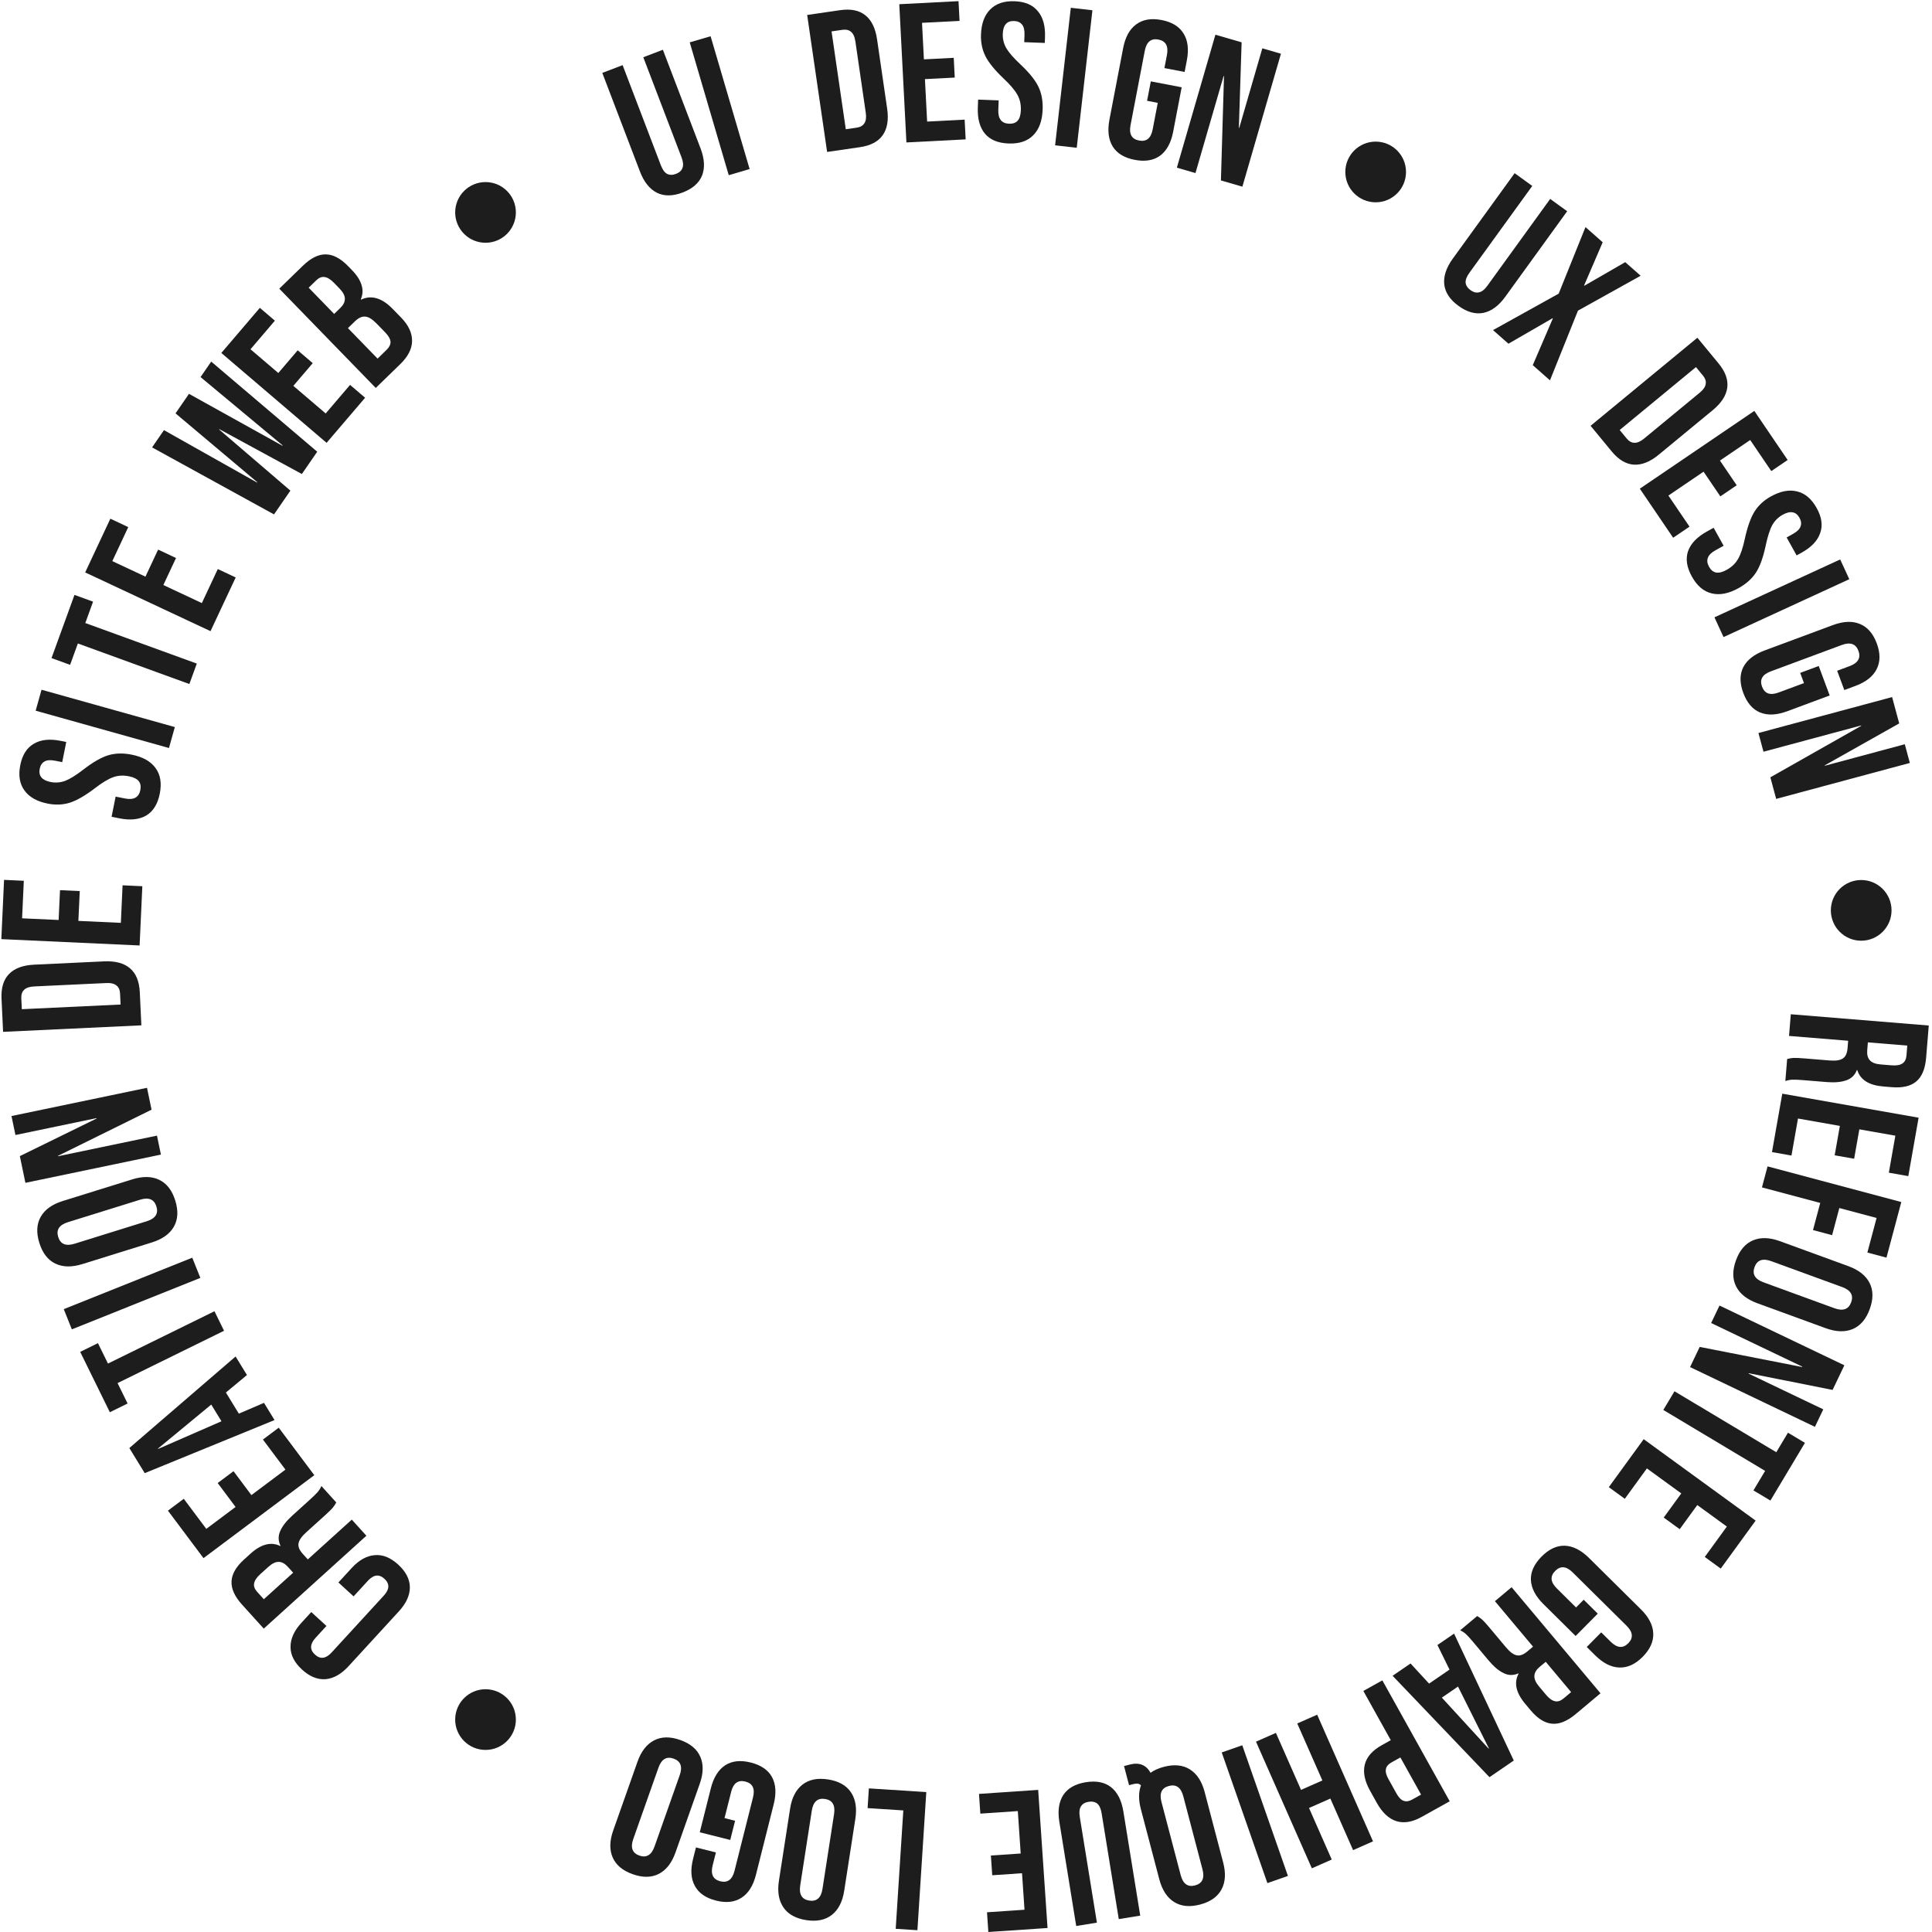<svg width="191" height="191" viewBox="0 0 191 191" fill="none" xmlns="http://www.w3.org/2000/svg">
<path d="M90.697 190.823L88.551 190.685L89.303 178.98L85.772 178.753L85.897 176.802L91.575 177.167L90.697 190.823Z" fill="#1D1D1D"/>
<path d="M81.861 175.916C82.904 176.078 83.656 176.498 84.118 177.176C84.581 177.854 84.728 178.734 84.56 179.816L83.459 186.926C83.291 188.007 82.885 188.802 82.239 189.308C81.594 189.815 80.749 189.988 79.706 189.826C78.663 189.664 77.91 189.245 77.448 188.566C76.986 187.888 76.839 187.008 77.007 185.926L78.108 178.817C78.275 177.735 78.682 176.941 79.327 176.434C79.973 175.927 80.817 175.755 81.861 175.916ZM81.561 177.848C80.827 177.735 80.391 178.122 80.254 179.011L79.111 186.391C78.973 187.279 79.271 187.78 80.005 187.894C80.74 188.008 81.175 187.62 81.313 186.732L82.456 179.352C82.594 178.463 82.296 177.962 81.561 177.848Z" fill="#1D1D1D"/>
<path d="M74.222 174.246C75.233 174.5 75.933 174.979 76.32 175.681C76.705 176.396 76.762 177.291 76.491 178.365L74.735 185.342C74.465 186.416 73.992 187.17 73.318 187.606C72.641 188.053 71.797 188.15 70.786 187.895C69.775 187.641 69.077 187.156 68.693 186.441C68.305 185.739 68.246 184.85 68.517 183.776L68.803 182.639L70.775 183.135L70.455 184.405C70.236 185.277 70.486 185.804 71.206 185.985C71.927 186.167 72.397 185.821 72.616 184.949L74.444 177.688C74.66 176.829 74.408 176.309 73.688 176.127C72.968 175.946 72.499 176.285 72.283 177.144L71.629 179.742L72.672 180.004L72.194 181.9L69.18 181.141L70.273 176.8C70.543 175.725 71.017 174.964 71.694 174.517C72.368 174.082 73.211 173.991 74.222 174.246Z" fill="#1D1D1D"/>
<path d="M67.246 172.017C68.241 172.368 68.903 172.92 69.232 173.672C69.56 174.424 69.543 175.316 69.178 176.348L66.782 183.132C66.417 184.164 65.871 184.869 65.143 185.248C64.415 185.626 63.553 185.64 62.557 185.288C61.562 184.937 60.9 184.385 60.571 183.633C60.242 182.881 60.26 181.989 60.625 180.957L63.021 174.173C63.386 173.141 63.932 172.436 64.66 172.057C65.388 171.678 66.25 171.665 67.246 172.017ZM66.594 173.86C65.894 173.612 65.394 173.913 65.094 174.761L62.607 181.802C62.308 182.65 62.508 183.198 63.209 183.445C63.909 183.692 64.409 183.392 64.709 182.544L67.196 175.503C67.495 174.655 67.295 174.107 66.594 173.86Z" fill="#1D1D1D"/>
<path d="M39.372 154.682C40.131 155.378 40.514 156.127 40.52 156.929C40.518 157.722 40.155 158.513 39.433 159.3L34.464 164.717C33.742 165.505 32.985 165.934 32.195 166.005C31.395 166.067 30.616 165.75 29.857 165.054C29.098 164.358 28.72 163.613 28.723 162.82C28.716 162.018 29.074 161.223 29.796 160.435L30.774 159.369L32.273 160.744L31.202 161.911C30.629 162.535 30.607 163.089 31.135 163.574C31.664 164.058 32.214 163.989 32.787 163.364L37.954 157.732C38.518 157.117 38.535 156.567 38.007 156.083C37.479 155.598 36.933 155.663 36.369 156.278L34.955 157.819L33.457 156.445L34.765 155.019C35.488 154.231 36.249 153.806 37.049 153.744C37.839 153.673 38.613 153.986 39.372 154.682Z" fill="#1D1D1D"/>
<path d="M26.075 161.007L23.937 158.645C23.194 157.823 22.845 157.049 22.89 156.323C22.926 155.605 23.34 154.887 24.133 154.17L24.756 153.606C25.809 152.653 26.791 152.397 27.701 152.839L27.73 152.813C27.496 152.322 27.488 151.837 27.705 151.359C27.914 150.871 28.318 150.356 28.917 149.814L30.7 148.2C30.99 147.938 31.218 147.714 31.384 147.528C31.541 147.352 31.671 147.146 31.775 146.911L33.244 148.535C33.132 148.741 33.013 148.92 32.885 149.07C32.758 149.221 32.505 149.467 32.129 149.808L30.273 151.487C29.809 151.907 29.556 152.277 29.512 152.598C29.46 152.909 29.599 153.248 29.932 153.615L30.43 154.166L34.779 150.231L36.222 151.825L26.075 161.007ZM28.456 154.898C28.168 154.579 27.871 154.417 27.567 154.411C27.254 154.395 26.904 154.562 26.518 154.912L25.735 155.62C25.368 155.953 25.163 156.261 25.121 156.545C25.071 156.819 25.172 157.096 25.426 157.376L26.082 158.101L28.981 155.478L28.456 154.898Z" fill="#1D1D1D"/>
<path d="M20.118 154.039L16.603 149.344L18.168 148.172L20.394 151.146L23.289 148.979L21.52 146.615L23.085 145.444L24.854 147.807L28.219 145.288L25.993 142.315L27.558 141.143L31.073 145.838L20.118 154.039Z" fill="#1D1D1D"/>
<path d="M14.308 145.637L12.787 143.154L23.291 134.104L24.415 135.938L22.302 137.691L22.335 137.671L23.612 139.754L26.1 138.689L27.141 140.389L14.308 145.637ZM20.884 138.858L15.617 143.208L15.637 143.241L21.895 140.508L20.884 138.858Z" fill="#1D1D1D"/>
<path d="M11.623 136.734L12.614 138.752L10.86 139.614L7.928 133.648L9.683 132.786L10.674 134.804L21.202 129.631L22.15 131.561L11.623 136.734Z" fill="#1D1D1D"/>
<path d="M7.103 131.422L6.304 129.426L19.007 124.338L19.806 126.334L7.103 131.422Z" fill="#1D1D1D"/>
<path d="M17.328 118.689C17.642 119.697 17.596 120.558 17.19 121.271C16.785 121.984 16.059 122.504 15.014 122.829L8.145 124.968C7.099 125.293 6.207 125.277 5.468 124.92C4.729 124.564 4.203 123.881 3.889 122.873C3.575 121.865 3.621 121.005 4.027 120.291C4.433 119.578 5.159 119.059 6.204 118.733L13.073 116.595C14.118 116.269 15.01 116.285 15.749 116.642C16.488 116.999 17.015 117.681 17.328 118.689ZM15.462 119.27C15.241 118.561 14.701 118.34 13.843 118.607L6.712 120.827C5.854 121.095 5.535 121.583 5.756 122.292C5.977 123.001 6.516 123.222 7.375 122.955L14.505 120.735C15.364 120.468 15.683 119.98 15.462 119.27Z" fill="#1D1D1D"/>
<path d="M2.512 116.936L1.962 114.295L9.554 110.576L9.546 110.538L1.527 112.209L1.136 110.333L14.533 107.542L14.983 109.704L5.73 114.269L5.738 114.307L15.518 112.269L15.909 114.145L2.512 116.936Z" fill="#1D1D1D"/>
<path d="M0.305 102.01L0.151 98.73C0.101 97.662 0.349 96.848 0.897 96.287C1.445 95.727 2.272 95.42 3.378 95.368L10.291 95.042C11.398 94.99 12.25 95.217 12.848 95.724C13.446 96.231 13.77 97.018 13.82 98.085L13.975 101.366L0.305 102.01ZM11.869 98.217C11.853 97.865 11.736 97.603 11.519 97.431C11.302 97.245 10.959 97.163 10.49 97.186L3.382 97.52C2.913 97.543 2.579 97.656 2.38 97.861C2.18 98.053 2.089 98.325 2.105 98.677L2.157 99.77L11.921 99.31L11.869 98.217Z" fill="#1D1D1D"/>
<path d="M0.132 92.844L0.401 86.986L2.354 87.075L2.184 90.786L5.797 90.951L5.932 88.002L7.885 88.092L7.749 91.041L11.948 91.234L12.118 87.523L14.071 87.613L13.802 93.471L0.132 92.844Z" fill="#1D1D1D"/>
<path d="M15.794 78.47C15.589 79.492 15.147 80.208 14.467 80.617C13.775 81.023 12.885 81.118 11.799 80.901L11.032 80.748L11.431 78.754L12.351 78.938C13.22 79.112 13.727 78.834 13.873 78.106C13.944 77.748 13.896 77.459 13.727 77.239C13.548 77.004 13.222 76.839 12.749 76.745C12.187 76.632 11.669 76.662 11.197 76.833C10.711 77.002 10.099 77.371 9.36 77.941C8.42 78.657 7.608 79.126 6.926 79.349C6.231 79.568 5.493 79.6 4.714 79.445C3.653 79.233 2.889 78.801 2.421 78.149C1.94 77.495 1.802 76.656 2.007 75.634C2.208 74.624 2.654 73.923 3.344 73.529C4.024 73.12 4.907 73.024 5.994 73.241L6.55 73.352L6.151 75.346L5.461 75.208C5.001 75.116 4.651 75.139 4.41 75.277C4.157 75.413 3.996 75.653 3.927 75.998C3.787 76.701 4.145 77.138 5.001 77.309C5.487 77.406 5.966 77.369 6.439 77.198C6.914 77.014 7.521 76.637 8.26 76.067C9.203 75.338 10.021 74.87 10.713 74.663C11.406 74.456 12.174 74.437 13.018 74.606C14.117 74.825 14.905 75.269 15.383 75.936C15.864 76.59 16 77.435 15.794 78.47Z" fill="#1D1D1D"/>
<path d="M3.526 70.26L4.106 68.189L17.284 71.879L16.704 73.95L3.526 70.26Z" fill="#1D1D1D"/>
<path d="M7.698 63.615L6.93 65.728L5.092 65.06L7.364 58.813L9.201 59.481L8.433 61.594L19.456 65.603L18.721 67.624L7.698 63.615Z" fill="#1D1D1D"/>
<path d="M8.421 56.59L10.91 51.28L12.68 52.11L11.104 55.473L14.379 57.008L15.632 54.335L17.402 55.164L16.149 57.837L19.955 59.621L21.531 56.258L23.301 57.087L20.812 62.398L8.421 56.59Z" fill="#1D1D1D"/>
<path d="M15.034 44.23L16.21 42.524L25.413 47.705L25.436 47.672L17.353 40.866L18.684 38.935L27.921 44.067L27.943 44.035L19.827 37.277L20.881 35.748L31.361 44.657L29.841 46.862L21.689 42.43L21.666 42.462L28.709 48.504L27.089 50.854L15.034 44.23Z" fill="#1D1D1D"/>
<path d="M21.881 34.894L25.689 30.434L27.176 31.703L24.764 34.528L27.514 36.876L29.431 34.632L30.918 35.901L29.001 38.146L32.197 40.875L34.609 38.051L36.096 39.32L32.287 43.78L21.881 34.894Z" fill="#1D1D1D"/>
<path d="M27.61 28.539L29.937 26.277C30.732 25.505 31.493 25.129 32.221 25.149C32.939 25.159 33.671 25.547 34.416 26.314L34.797 26.706C35.288 27.211 35.603 27.704 35.744 28.186C35.894 28.658 35.869 29.127 35.668 29.595L35.696 29.622C36.716 29.14 37.763 29.449 38.834 30.552L39.652 31.393C40.388 32.151 40.75 32.925 40.738 33.718C40.727 34.492 40.339 35.251 39.572 35.996L37.147 38.353L27.61 28.539ZM33.638 30.45C33.946 30.151 34.098 29.849 34.093 29.544C34.098 29.231 33.918 28.887 33.555 28.514L33.024 27.967C32.678 27.612 32.363 27.418 32.078 27.386C31.802 27.346 31.529 27.457 31.258 27.72L30.515 28.442L33.035 31.036L33.638 30.45ZM38.21 34.594C38.481 34.331 38.614 34.065 38.608 33.798C38.594 33.521 38.414 33.205 38.069 32.85L37.238 31.995C36.802 31.546 36.423 31.315 36.1 31.301C35.778 31.269 35.44 31.425 35.084 31.77L34.397 32.438L37.327 35.452L38.21 34.594Z" fill="#1D1D1D"/>
<path d="M67.491 19.029C66.517 19.402 65.67 19.411 64.949 19.059C64.224 18.694 63.663 17.994 63.268 16.959L59.543 7.207L61.552 6.44L65.333 16.338C65.5 16.776 65.706 17.061 65.951 17.19C66.208 17.315 66.501 17.315 66.83 17.189C67.159 17.064 67.371 16.871 67.467 16.611C67.575 16.347 67.546 15.995 67.378 15.557L63.597 5.659L65.533 4.919L69.258 14.671C69.653 15.706 69.702 16.601 69.405 17.357C69.103 18.1 68.465 18.657 67.491 19.029Z" fill="#1D1D1D"/>
<path d="M68.188 4.189L70.251 3.583L74.108 16.712L72.045 17.319L68.188 4.189Z" fill="#1D1D1D"/>
<path d="M79.798 1.48L83.048 1.007C84.106 0.853 84.94 1.021 85.552 1.512C86.163 2.002 86.548 2.796 86.708 3.892L87.705 10.74C87.865 11.836 87.721 12.707 87.275 13.351C86.829 13.995 86.077 14.395 85.02 14.549L81.77 15.022L79.798 1.48ZM84.699 12.62C85.048 12.569 85.297 12.427 85.447 12.195C85.611 11.96 85.659 11.611 85.591 11.146L84.566 4.105C84.498 3.641 84.353 3.319 84.129 3.141C83.919 2.961 83.639 2.896 83.291 2.947L82.208 3.105L83.616 12.777L84.699 12.62Z" fill="#1D1D1D"/>
<path d="M88.904 0.416L94.761 0.113L94.862 2.065L91.152 2.257L91.339 5.869L94.287 5.716L94.388 7.669L91.44 7.821L91.657 12.019L95.366 11.827L95.467 13.779L89.61 14.082L88.904 0.416Z" fill="#1D1D1D"/>
<path d="M99.703 14.185C98.661 14.146 97.885 13.823 97.373 13.217C96.861 12.597 96.627 11.734 96.669 10.627L96.698 9.846L98.73 9.923L98.694 10.86C98.661 11.746 99.015 12.203 99.758 12.231C100.122 12.245 100.4 12.151 100.59 11.95C100.794 11.736 100.905 11.388 100.923 10.906C100.945 10.333 100.833 9.826 100.589 9.387C100.346 8.934 99.884 8.388 99.204 7.75C98.348 6.935 97.756 6.208 97.428 5.569C97.1 4.918 96.951 4.195 96.982 3.401C97.022 2.32 97.328 1.497 97.897 0.931C98.466 0.353 99.272 0.083 100.314 0.123C101.343 0.162 102.107 0.491 102.605 1.11C103.117 1.716 103.351 2.572 103.31 3.679L103.288 4.246L101.256 4.169L101.283 3.466C101.301 2.997 101.222 2.655 101.048 2.44C100.874 2.211 100.611 2.09 100.26 2.077C99.543 2.05 99.169 2.473 99.136 3.345C99.117 3.84 99.23 4.307 99.474 4.747C99.731 5.187 100.2 5.727 100.88 6.365C101.749 7.181 102.34 7.914 102.655 8.565C102.969 9.216 103.11 9.971 103.078 10.831C103.035 11.951 102.723 12.8 102.14 13.378C101.57 13.956 100.758 14.225 99.703 14.185Z" fill="#1D1D1D"/>
<path d="M105.861 0.77L107.998 1.014L106.447 14.61L104.31 14.366L105.861 0.77Z" fill="#1D1D1D"/>
<path d="M112.184 15.803C111.16 15.607 110.434 15.169 110.007 14.49C109.582 13.798 109.474 12.909 109.682 11.82L111.036 4.755C111.245 3.667 111.673 2.886 112.321 2.413C112.971 1.928 113.809 1.783 114.833 1.979C115.857 2.175 116.581 2.619 117.006 3.311C117.433 3.99 117.542 4.874 117.334 5.962L117.113 7.114L115.116 6.731L115.363 5.445C115.532 4.561 115.252 4.05 114.522 3.91C113.793 3.77 113.343 4.142 113.174 5.025L111.765 12.379C111.598 13.249 111.88 13.754 112.609 13.894C113.339 14.034 113.787 13.669 113.954 12.798L114.458 10.168L113.402 9.965L113.77 8.045L116.822 8.63L115.98 13.027C115.771 14.115 115.342 14.902 114.692 15.388C114.044 15.861 113.208 15.999 112.184 15.803Z" fill="#1D1D1D"/>
<path d="M120.157 3.433L122.748 4.184L122.476 12.634L122.513 12.645L124.795 4.778L126.635 5.311L122.823 18.454L120.702 17.839L121.006 7.526L120.968 7.515L118.186 17.109L116.346 16.576L120.157 3.433Z" fill="#1D1D1D"/>
<path d="M144.198 30.246C143.353 29.635 142.881 28.931 142.782 28.135C142.69 27.329 142.969 26.477 143.618 25.579L149.739 17.122L151.481 18.383L145.268 26.967C144.993 27.347 144.869 27.675 144.894 27.951C144.93 28.234 145.091 28.479 145.376 28.685C145.661 28.892 145.938 28.964 146.209 28.902C146.489 28.848 146.767 28.631 147.042 28.25L153.254 19.667L154.933 20.882L148.812 29.339C148.163 30.236 147.441 30.767 146.646 30.932C145.859 31.086 145.043 30.858 144.198 30.246Z" fill="#1D1D1D"/>
<path d="M154.094 29.029L156.743 22.45L158.444 23.951L156.606 28.221L156.635 28.247L160.672 25.916L162.197 27.261L156 30.71L153.232 37.601L151.531 36.101L153.514 31.489L153.485 31.463L149.127 33.98L147.602 32.635L154.094 29.029Z" fill="#1D1D1D"/>
<path d="M167.805 33.389L169.894 35.922C170.574 36.747 170.863 37.548 170.76 38.325C170.658 39.102 170.179 39.843 169.325 40.548L163.985 44.95C163.131 45.655 162.312 45.984 161.53 45.936C160.747 45.889 160.016 45.453 159.336 44.629L157.247 42.095L167.805 33.389ZM160.82 43.355C161.044 43.626 161.294 43.766 161.571 43.774C161.856 43.792 162.18 43.652 162.542 43.353L168.032 38.826C168.394 38.528 168.593 38.237 168.63 37.953C168.674 37.68 168.585 37.407 168.361 37.136L167.665 36.291L160.123 42.51L160.82 43.355Z" fill="#1D1D1D"/>
<path d="M173.435 40.623L176.73 45.475L175.113 46.573L173.026 43.501L170.035 45.533L171.693 47.974L170.076 49.073L168.417 46.631L164.94 48.992L167.027 52.065L165.41 53.163L162.115 48.312L173.435 40.623Z" fill="#1D1D1D"/>
<path d="M167.259 56.996C166.753 56.085 166.626 55.253 166.879 54.501C167.144 53.743 167.76 53.095 168.729 52.557L169.412 52.177L170.4 53.954L169.579 54.41C168.805 54.84 168.598 55.38 168.958 56.03C169.136 56.349 169.36 56.537 169.631 56.596C169.919 56.659 170.274 56.573 170.696 56.339C171.197 56.061 171.572 55.703 171.822 55.266C172.083 54.823 172.31 54.145 172.503 53.233C172.757 52.078 173.071 51.195 173.447 50.584C173.834 49.966 174.375 49.464 175.07 49.078C176.016 48.553 176.878 48.387 177.657 48.581C178.446 48.768 179.095 49.317 179.601 50.229C180.101 51.129 180.216 51.952 179.945 52.699C179.692 53.451 179.081 54.096 178.112 54.634L177.617 54.909L176.629 53.132L177.245 52.79C177.655 52.562 177.907 52.318 178 52.057C178.105 51.79 178.072 51.503 177.902 51.195C177.553 50.569 176.998 50.467 176.234 50.891C175.802 51.132 175.46 51.471 175.211 51.907C174.968 52.355 174.75 53.036 174.556 53.949C174.309 55.114 173.989 56.001 173.595 56.607C173.202 57.213 172.629 57.725 171.877 58.143C170.897 58.687 170.009 58.86 169.213 58.661C168.423 58.474 167.772 57.919 167.259 56.996Z" fill="#1D1D1D"/>
<path d="M181.923 55.308L182.823 57.261L170.392 62.983L169.493 61.03L181.923 55.308Z" fill="#1D1D1D"/>
<path d="M172.345 68.507C171.982 67.53 171.98 66.683 172.34 65.965C172.711 65.243 173.416 64.69 174.454 64.304L181.198 61.799C182.237 61.413 183.126 61.375 183.867 61.684C184.619 61.988 185.177 62.629 185.54 63.606C185.903 64.584 185.899 65.433 185.527 66.155C185.168 66.873 184.469 67.424 183.431 67.81L182.331 68.218L181.624 66.312L182.851 65.856C183.694 65.543 183.986 65.038 183.728 64.342C183.469 63.646 182.918 63.454 182.075 63.767L175.057 66.374C174.226 66.683 173.94 67.185 174.198 67.882C174.457 68.578 175.002 68.772 175.833 68.463L178.343 67.531L177.969 66.523L179.801 65.842L180.884 68.756L176.687 70.315C175.649 70.701 174.753 70.741 174.001 70.437C173.26 70.128 172.708 69.485 172.345 68.507Z" fill="#1D1D1D"/>
<path d="M187.057 68.913L187.758 71.518L180.391 75.666L180.401 75.703L188.311 73.576L188.809 75.426L175.594 78.98L175.02 76.847L183.997 71.761L183.987 71.723L174.34 74.317L173.842 72.467L187.057 68.913Z" fill="#1D1D1D"/>
<path d="M190.68 101.384L190.42 104.56C190.33 105.664 190.005 106.448 189.444 106.913C188.896 107.378 188.089 107.567 187.024 107.48L186.186 107.411C184.77 107.296 183.912 106.755 183.612 105.789L183.573 105.786C183.375 106.293 183.027 106.63 182.529 106.799C182.03 106.98 181.378 107.038 180.573 106.973L178.177 106.777C177.787 106.745 177.468 106.732 177.219 106.738C176.983 106.745 176.744 106.79 176.501 106.875L176.68 104.693C176.907 104.633 177.119 104.598 177.316 104.588C177.513 104.578 177.865 104.594 178.371 104.635L180.865 104.839C181.489 104.89 181.932 104.821 182.196 104.634C182.459 104.459 182.61 104.125 182.651 103.631L182.711 102.891L176.866 102.413L177.041 100.27L190.68 101.384ZM184.596 103.829C184.561 104.258 184.645 104.585 184.849 104.811C185.052 105.05 185.413 105.191 185.933 105.233L186.985 105.319C187.478 105.359 187.843 105.298 188.079 105.134C188.313 104.983 188.446 104.719 188.477 104.343L188.556 103.368L184.66 103.05L184.596 103.829Z" fill="#1D1D1D"/>
<path d="M189.676 110.497L188.658 116.273L186.733 115.933L187.378 112.275L183.816 111.648L183.303 114.555L181.378 114.215L181.891 111.308L177.751 110.579L177.107 114.237L175.181 113.897L176.199 108.122L189.676 110.497Z" fill="#1D1D1D"/>
<path d="M187.965 118.835L186.5 124.331L184.611 123.828L185.522 120.409L181.839 119.427L181.124 122.109L179.235 121.606L179.95 118.923L174.189 117.388L174.743 115.31L187.965 118.835Z" fill="#1D1D1D"/>
<path d="M171.622 124.593C171.984 123.602 172.542 122.945 173.298 122.625C174.053 122.304 174.945 122.331 175.973 122.706L182.731 125.173C183.759 125.549 184.459 126.102 184.83 126.834C185.201 127.566 185.206 128.428 184.844 129.42C184.482 130.412 183.923 131.068 183.168 131.389C182.412 131.709 181.52 131.682 180.492 131.307L173.734 128.84C172.706 128.464 172.006 127.911 171.635 127.179C171.264 126.447 171.26 125.585 171.622 124.593ZM173.458 125.264C173.203 125.961 173.498 126.465 174.343 126.773L181.358 129.334C182.203 129.642 182.752 129.447 183.007 128.75C183.262 128.052 182.967 127.549 182.122 127.24L175.107 124.679C174.262 124.371 173.713 124.566 173.458 125.264Z" fill="#1D1D1D"/>
<path d="M182.336 134.975L181.172 137.409L172.88 135.759L172.863 135.795L180.252 139.331L179.425 141.059L167.081 135.151L168.035 133.158L178.16 135.144L178.177 135.108L169.166 130.796L169.993 129.067L182.336 134.975Z" fill="#1D1D1D"/>
<path d="M175.606 143.568L176.761 141.639L178.438 142.643L175.025 148.347L173.347 147.343L174.502 145.414L164.437 139.39L165.542 137.544L175.606 143.568Z" fill="#1D1D1D"/>
<path d="M173.565 150.329L170.115 155.072L168.535 153.922L170.719 150.918L167.795 148.791L166.058 151.178L164.477 150.028L166.214 147.641L162.814 145.169L160.63 148.172L159.049 147.022L162.498 142.28L173.565 150.329Z" fill="#1D1D1D"/>
<path d="M152.399 153.888C153.132 153.147 153.9 152.788 154.702 152.812C155.513 152.844 156.312 153.25 157.099 154.03L162.212 159.091C162.999 159.87 163.409 160.66 163.441 161.462C163.482 162.273 163.135 163.049 162.402 163.79C161.669 164.531 160.896 164.885 160.085 164.852C159.283 164.829 158.489 164.427 157.701 163.648L156.868 162.823L158.298 161.378L159.229 162.299C159.868 162.932 160.449 162.984 160.971 162.456C161.494 161.928 161.436 161.348 160.797 160.715L155.475 155.448C154.845 154.824 154.269 154.777 153.747 155.305C153.224 155.833 153.278 156.408 153.908 157.032L155.811 158.916L156.567 158.152L157.957 159.527L155.77 161.736L152.588 158.587C151.801 157.807 151.387 157.012 151.346 156.202C151.314 155.4 151.665 154.629 152.399 153.888Z" fill="#1D1D1D"/>
<path d="M158.228 167.401L155.786 169.448C154.937 170.16 154.15 170.479 153.426 170.406C152.71 170.343 152.008 169.902 151.322 169.083L150.782 168.439C149.869 167.35 149.651 166.359 150.128 165.467L150.103 165.437C149.603 165.652 149.118 165.642 148.648 165.406C148.169 165.179 147.669 164.755 147.15 164.136L145.606 162.293C145.355 161.994 145.14 161.757 144.961 161.584C144.79 161.421 144.589 161.283 144.359 161.17L146.037 159.764C146.239 159.883 146.413 160.01 146.558 160.143C146.704 160.276 146.94 160.537 147.267 160.927L148.874 162.845C149.276 163.324 149.636 163.592 149.955 163.648C150.264 163.712 150.608 163.585 150.988 163.267L151.557 162.79L147.79 158.295L149.438 156.913L158.228 167.401ZM152.213 164.79C151.884 165.066 151.71 165.356 151.693 165.66C151.665 165.972 151.819 166.328 152.154 166.728L152.832 167.537C153.15 167.916 153.45 168.132 153.732 168.185C154.004 168.246 154.285 168.155 154.575 167.912L155.324 167.284L152.813 164.288L152.213 164.79Z" fill="#1D1D1D"/>
<path d="M149.654 174.047L147.252 175.695L137.674 165.67L139.447 164.454L141.307 166.473L141.284 166.441L143.3 165.059L142.107 162.629L143.752 161.501L149.654 174.047ZM142.544 167.829L147.16 172.865L147.192 172.843L144.14 166.734L142.544 167.829Z" fill="#1D1D1D"/>
<path d="M143.32 178.077L140.554 179.619C139.62 180.139 138.78 180.278 138.034 180.037C137.289 179.796 136.646 179.192 136.107 178.224L135.451 177.046C134.911 176.078 134.736 175.214 134.924 174.453C135.111 173.692 135.672 173.051 136.606 172.531L137.494 172.036L134.782 167.169L136.661 166.123L143.32 178.077ZM137.557 174.239C137.25 174.41 137.069 174.622 137.017 174.876C136.952 175.135 137.034 175.47 137.263 175.88L138.052 177.297C138.28 177.707 138.522 177.953 138.776 178.035C139.02 178.123 139.295 178.082 139.602 177.911L140.49 177.416L138.445 173.744L137.557 174.239Z" fill="#1D1D1D"/>
<path d="M135.737 182.038L133.769 182.906L131.521 177.808L129.41 178.739L131.658 183.837L129.691 184.704L124.17 172.183L126.137 171.315L128.622 176.95L130.732 176.019L128.248 170.385L130.216 169.517L135.737 182.038Z" fill="#1D1D1D"/>
<path d="M127.326 185.457L125.296 186.166L120.782 173.248L122.812 172.538L127.326 185.457Z" fill="#1D1D1D"/>
<path d="M111.671 174.451C112.617 174.203 113.308 174.473 113.744 175.261C114.095 175.007 114.535 174.81 115.064 174.671C116.085 174.403 116.943 174.488 117.637 174.925C118.332 175.362 118.818 176.11 119.096 177.169L120.924 184.127C121.203 185.186 121.147 186.077 120.757 186.799C120.368 187.521 119.662 188.016 118.641 188.285C117.62 188.553 116.763 188.468 116.068 188.031C115.374 187.593 114.888 186.845 114.609 185.787L112.781 178.829C112.549 177.946 112.554 177.17 112.796 176.5C112.687 176.394 112.571 176.337 112.448 176.329C112.324 176.321 112.156 176.345 111.941 176.401L111.62 176.486L111.123 174.595L111.671 174.451ZM115.561 176.562C114.843 176.751 114.598 177.28 114.826 178.15L116.724 185.372C116.952 186.242 117.426 186.583 118.144 186.394C118.863 186.205 119.108 185.676 118.879 184.806L116.982 177.583C116.753 176.714 116.28 176.373 115.561 176.562Z" fill="#1D1D1D"/>
<path d="M107.342 176.193C108.371 176.026 109.202 176.188 109.837 176.68C110.473 177.184 110.879 177.983 111.056 179.076L112.725 189.381L110.603 189.725L108.909 179.266C108.834 178.803 108.689 178.483 108.476 178.306C108.25 178.131 107.963 178.072 107.616 178.129C107.268 178.185 107.021 178.33 106.874 178.565C106.715 178.803 106.672 179.153 106.747 179.616L108.441 190.075L106.396 190.407L104.727 180.102C104.55 179.008 104.683 178.122 105.128 177.442C105.574 176.776 106.312 176.359 107.342 176.193Z" fill="#1D1D1D"/>
<path d="M103.561 190.604L97.709 191L97.577 189.05L101.283 188.799L101.039 185.19L98.093 185.39L97.961 183.439L100.907 183.24L100.623 179.046L96.917 179.297L96.785 177.347L102.636 176.951L103.561 190.604Z" fill="#1D1D1D"/>
<circle cx="48" cy="21" r="3" fill="#1D1D1D"/>
<circle cx="136" cy="17" r="3" fill="#1D1D1D"/>
<circle cx="184" cy="90" r="3" fill="#1D1D1D"/>
<circle cx="48" cy="170" r="3" fill="#1D1D1D"/>
</svg>
